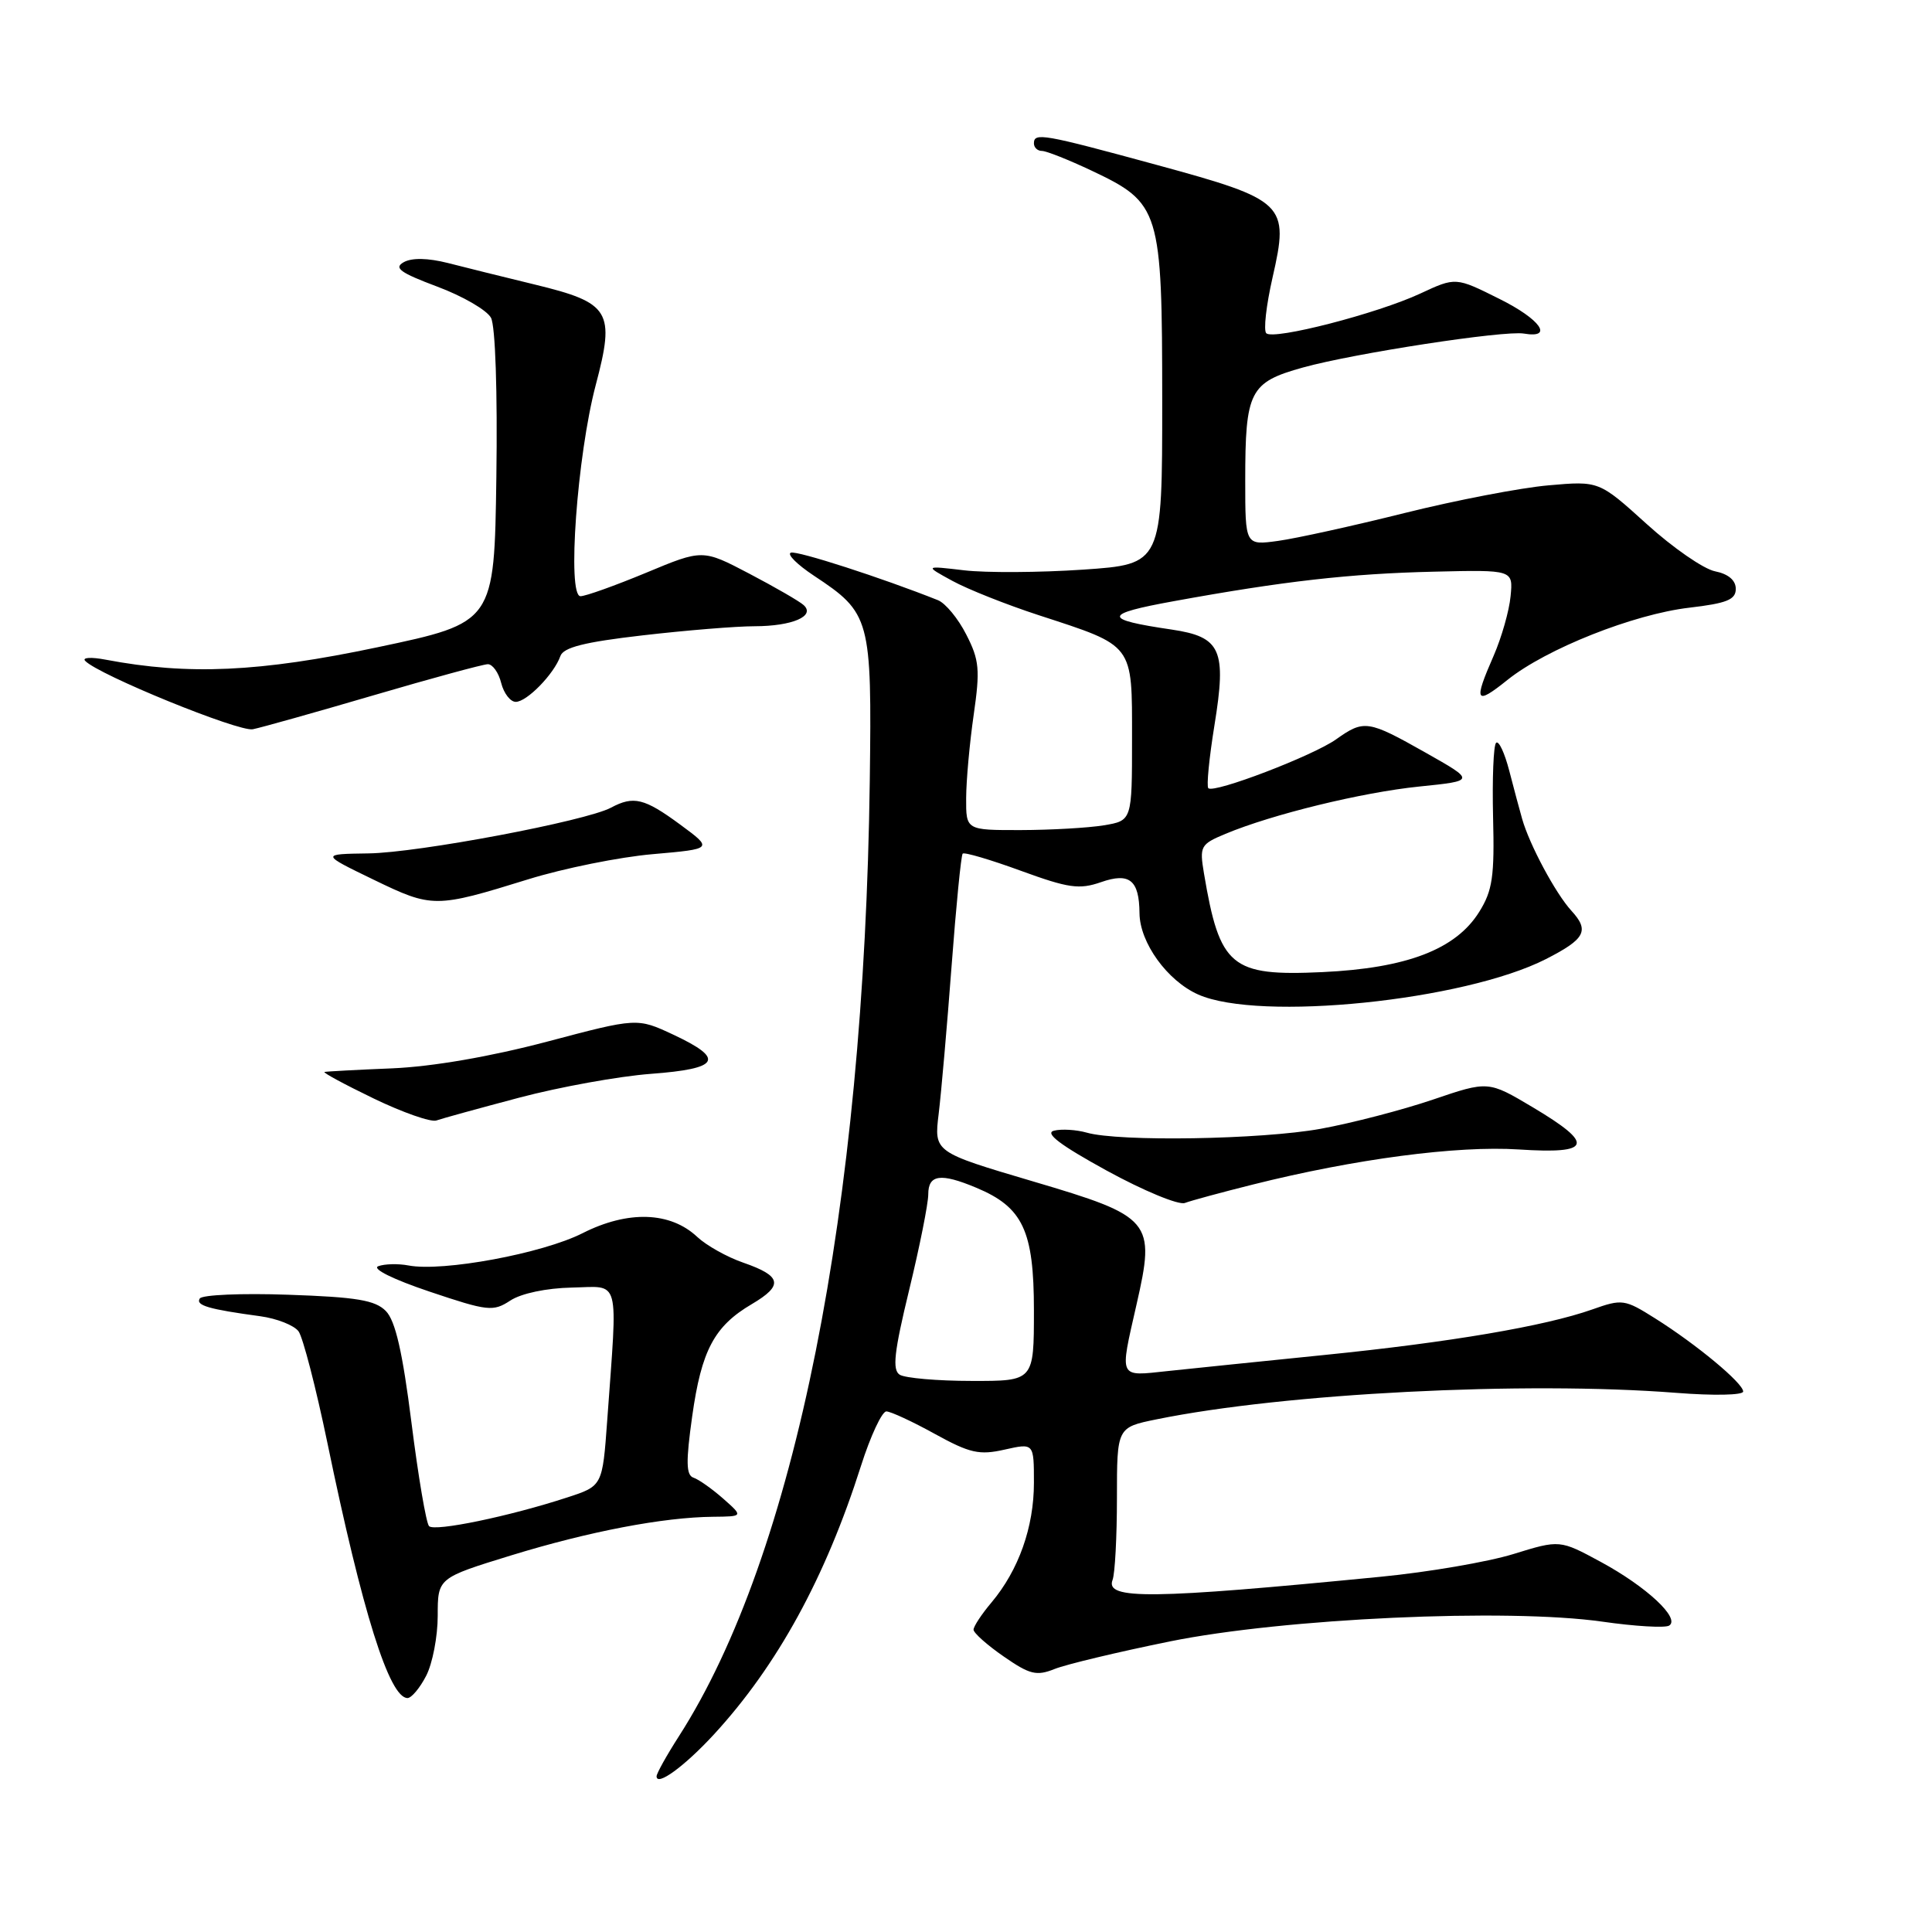 <?xml version="1.0" encoding="UTF-8" standalone="no"?>
<!DOCTYPE svg PUBLIC "-//W3C//DTD SVG 1.1//EN" "http://www.w3.org/Graphics/SVG/1.1/DTD/svg11.dtd" >
<svg xmlns="http://www.w3.org/2000/svg" xmlns:xlink="http://www.w3.org/1999/xlink" version="1.1" viewBox="0 0 256 256">
 <g >
 <path fill="currentColor"
d=" M 94.60 229.82 C 102.99 220.70 109.37 209.06 114.08 194.25 C 115.35 190.26 116.87 187.01 117.45 187.02 C 118.03 187.03 120.92 188.37 123.87 190.00 C 128.52 192.56 129.76 192.84 133.12 192.08 C 137.00 191.21 137.00 191.21 137.00 196.48 C 137.00 202.35 134.98 208.04 131.39 212.32 C 130.07 213.88 129.00 215.51 129.00 215.94 C 129.00 216.37 130.79 217.97 132.99 219.49 C 136.45 221.89 137.34 222.11 139.74 221.15 C 141.26 220.54 148.12 218.90 155.00 217.50 C 170.13 214.43 199.70 213.08 212.34 214.88 C 216.65 215.50 220.63 215.73 221.17 215.40 C 222.69 214.45 218.18 210.25 212.13 206.97 C 206.68 204.02 206.68 204.02 200.53 205.92 C 197.15 206.96 189.24 208.32 182.94 208.93 C 152.54 211.91 146.41 211.98 147.42 209.35 C 147.74 208.52 148.00 203.63 148.00 198.49 C 148.00 189.14 148.00 189.14 153.25 188.07 C 170.21 184.61 202.01 182.99 222.12 184.56 C 227.09 184.95 230.99 184.87 230.98 184.38 C 230.96 183.26 224.77 178.12 219.31 174.69 C 215.28 172.15 214.95 172.10 210.98 173.51 C 204.72 175.72 192.14 177.86 175.50 179.54 C 167.25 180.38 157.91 181.33 154.75 181.67 C 148.14 182.37 148.34 182.80 150.59 172.88 C 153.13 161.75 152.68 161.21 136.84 156.53 C 123.76 152.66 123.76 152.66 124.38 147.58 C 124.72 144.79 125.49 135.97 126.09 128.00 C 126.69 120.03 127.35 113.32 127.56 113.11 C 127.78 112.89 131.24 113.91 135.26 115.38 C 141.59 117.69 143.01 117.89 145.89 116.89 C 149.67 115.57 150.95 116.61 150.99 121.00 C 151.02 124.90 154.67 129.96 158.77 131.78 C 166.88 135.38 193.99 132.61 204.85 127.08 C 210.06 124.42 210.64 123.32 208.22 120.68 C 206.13 118.40 202.66 111.93 201.69 108.50 C 201.37 107.40 200.61 104.54 199.99 102.15 C 199.37 99.76 198.59 98.08 198.24 98.43 C 197.89 98.77 197.72 103.21 197.84 108.28 C 198.04 116.12 197.77 118.00 196.01 120.82 C 192.92 125.79 186.42 128.29 175.21 128.81 C 163.10 129.37 161.62 128.13 159.53 115.72 C 158.93 112.13 159.07 111.87 162.38 110.49 C 168.58 107.90 180.44 105.00 188.06 104.22 C 195.50 103.46 195.50 103.46 188.90 99.73 C 181.27 95.42 180.74 95.34 177.05 97.96 C 173.99 100.14 160.84 105.17 160.11 104.44 C 159.85 104.19 160.22 100.44 160.92 96.11 C 162.55 86.08 161.79 84.39 155.25 83.42 C 146.05 82.07 146.10 81.37 155.53 79.66 C 170.07 77.01 178.85 76.01 190.00 75.75 C 200.50 75.50 200.50 75.50 200.16 79.00 C 199.98 80.92 198.97 84.47 197.92 86.88 C 195.22 93.04 195.49 93.51 199.75 90.09 C 204.89 85.97 216.46 81.38 223.86 80.52 C 228.81 79.94 230.00 79.46 230.00 78.03 C 230.00 76.89 229.01 76.05 227.25 75.70 C 225.74 75.40 221.66 72.58 218.19 69.43 C 211.88 63.72 211.88 63.72 205.19 64.31 C 201.51 64.63 192.93 66.28 186.11 67.98 C 179.30 69.68 171.76 71.34 169.36 71.67 C 165.00 72.27 165.00 72.27 165.00 63.70 C 165.00 51.80 165.58 50.66 172.67 48.69 C 179.45 46.81 199.32 43.76 201.92 44.20 C 205.92 44.88 204.13 42.31 198.69 39.61 C 192.89 36.71 192.89 36.71 188.19 38.90 C 182.50 41.55 168.77 45.09 167.79 44.16 C 167.40 43.79 167.78 40.46 168.62 36.77 C 170.85 27.00 170.35 26.51 153.27 21.85 C 138.18 17.74 137.00 17.53 137.00 19.00 C 137.00 19.55 137.48 20.00 138.06 20.00 C 138.65 20.00 141.61 21.18 144.64 22.61 C 153.74 26.92 153.99 27.72 154.00 53.13 C 154.00 74.76 154.00 74.76 143.51 75.48 C 137.74 75.87 130.66 75.91 127.76 75.57 C 122.50 74.95 122.50 74.95 126.18 76.96 C 128.20 78.07 133.36 80.12 137.65 81.52 C 150.34 85.66 150.00 85.21 150.00 97.89 C 150.00 108.74 150.00 108.74 146.25 109.36 C 144.19 109.70 139.24 109.98 135.25 109.99 C 128.00 110.00 128.00 110.00 128.02 105.75 C 128.03 103.41 128.48 98.45 129.02 94.71 C 129.88 88.74 129.77 87.46 128.04 84.09 C 126.97 81.97 125.28 79.93 124.29 79.53 C 116.84 76.56 105.65 72.95 104.80 73.23 C 104.23 73.42 105.61 74.80 107.86 76.29 C 115.34 81.24 115.53 81.93 115.25 103.46 C 114.51 160.14 105.33 206.11 89.96 230.06 C 88.33 232.60 87.00 234.99 87.00 235.37 C 87.00 236.75 90.70 234.05 94.60 229.82 Z  M 56.47 222.05 C 57.31 220.43 58.00 216.85 58.00 214.09 C 58.00 209.09 58.00 209.09 67.75 206.09 C 78.08 202.92 87.90 201.04 94.50 200.98 C 98.50 200.94 98.50 200.94 95.82 198.57 C 94.34 197.27 92.57 196.02 91.89 195.80 C 90.91 195.47 90.87 193.71 91.72 187.66 C 92.95 178.92 94.64 175.73 99.62 172.80 C 103.84 170.31 103.59 169.08 98.49 167.31 C 96.34 166.57 93.60 165.03 92.39 163.90 C 88.82 160.54 83.21 160.36 77.20 163.40 C 71.88 166.10 58.66 168.55 54.12 167.68 C 52.75 167.42 50.95 167.47 50.12 167.78 C 49.25 168.12 52.11 169.53 56.90 171.14 C 64.66 173.75 65.34 173.82 67.62 172.33 C 69.07 171.38 72.40 170.68 75.78 170.61 C 82.27 170.48 81.85 168.90 80.46 188.20 C 79.83 196.90 79.83 196.90 75.16 198.42 C 67.52 200.92 57.58 202.98 56.85 202.22 C 56.47 201.82 55.42 195.65 54.52 188.50 C 53.34 179.14 52.39 175.00 51.13 173.72 C 49.72 172.28 47.26 171.87 38.20 171.56 C 32.05 171.34 26.77 171.57 26.47 172.06 C 25.90 172.97 27.64 173.48 34.50 174.41 C 36.69 174.71 38.97 175.61 39.56 176.41 C 40.14 177.21 41.86 183.86 43.38 191.18 C 48.02 213.63 51.59 225.00 54.00 225.00 C 54.52 225.00 55.64 223.67 56.47 222.05 Z  M 166.00 156.96 C 179.52 153.57 193.09 151.78 201.25 152.31 C 210.93 152.94 211.36 151.64 203.10 146.72 C 197.20 143.21 197.20 143.21 189.85 145.71 C 185.81 147.08 179.12 148.82 175.00 149.57 C 167.13 151.00 148.27 151.31 144.00 150.08 C 142.62 149.69 140.67 149.57 139.66 149.82 C 138.38 150.14 140.48 151.73 146.66 155.12 C 151.52 157.78 156.18 159.71 157.00 159.40 C 157.82 159.09 161.88 157.99 166.00 156.96 Z  M 68.82 145.44 C 74.15 144.03 81.99 142.61 86.25 142.29 C 95.38 141.61 96.11 140.33 89.22 137.10 C 84.43 134.86 84.43 134.86 72.47 138.03 C 64.97 140.01 57.32 141.33 52.00 141.56 C 47.33 141.75 43.27 141.97 43.00 142.04 C 42.73 142.11 45.65 143.69 49.50 145.55 C 53.35 147.41 57.10 148.72 57.82 148.47 C 58.55 148.21 63.50 146.85 68.82 145.44 Z  M 70.00 116.51 C 74.67 115.06 82.10 113.56 86.50 113.18 C 94.50 112.48 94.50 112.48 90.10 109.24 C 85.38 105.77 83.95 105.42 80.96 107.02 C 77.63 108.80 55.39 113.00 48.81 113.08 C 42.50 113.17 42.50 113.17 49.50 116.56 C 57.29 120.33 57.67 120.33 70.00 116.51 Z  M 49.50 92.13 C 57.20 89.87 64.01 88.02 64.64 88.01 C 65.27 88.01 66.07 89.12 66.41 90.50 C 66.76 91.88 67.63 93.00 68.34 93.00 C 69.82 93.00 73.42 89.30 74.25 86.94 C 74.65 85.78 77.43 85.08 85.14 84.19 C 90.84 83.53 97.53 82.98 100.00 82.98 C 104.99 82.97 108.08 81.63 106.49 80.18 C 105.95 79.68 102.71 77.81 99.30 76.02 C 93.10 72.77 93.10 72.77 85.62 75.89 C 81.50 77.60 77.59 79.00 76.92 79.00 C 75.12 79.00 76.47 60.36 78.94 51.01 C 81.53 41.23 80.86 40.13 70.89 37.71 C 66.82 36.72 61.63 35.44 59.35 34.85 C 56.69 34.18 54.58 34.14 53.50 34.74 C 52.14 35.50 53.01 36.13 57.94 37.98 C 61.32 39.24 64.52 41.10 65.06 42.11 C 65.64 43.19 65.93 51.93 65.77 63.22 C 65.50 82.50 65.50 82.50 50.00 85.77 C 34.38 89.06 24.98 89.49 14.00 87.41 C 12.07 87.04 10.85 87.12 11.29 87.57 C 13.02 89.41 31.63 97.00 33.50 96.63 C 34.60 96.41 41.80 94.39 49.50 92.13 Z  M 119.22 182.16 C 118.21 181.52 118.47 179.17 120.47 170.92 C 121.86 165.19 123.00 159.49 123.00 158.25 C 123.00 155.63 124.64 155.40 129.36 157.38 C 135.54 159.96 137.00 163.06 137.00 173.63 C 137.00 183.00 137.00 183.00 128.75 182.98 C 124.21 182.98 119.93 182.60 119.22 182.16 Z "/>
</g>
</svg>